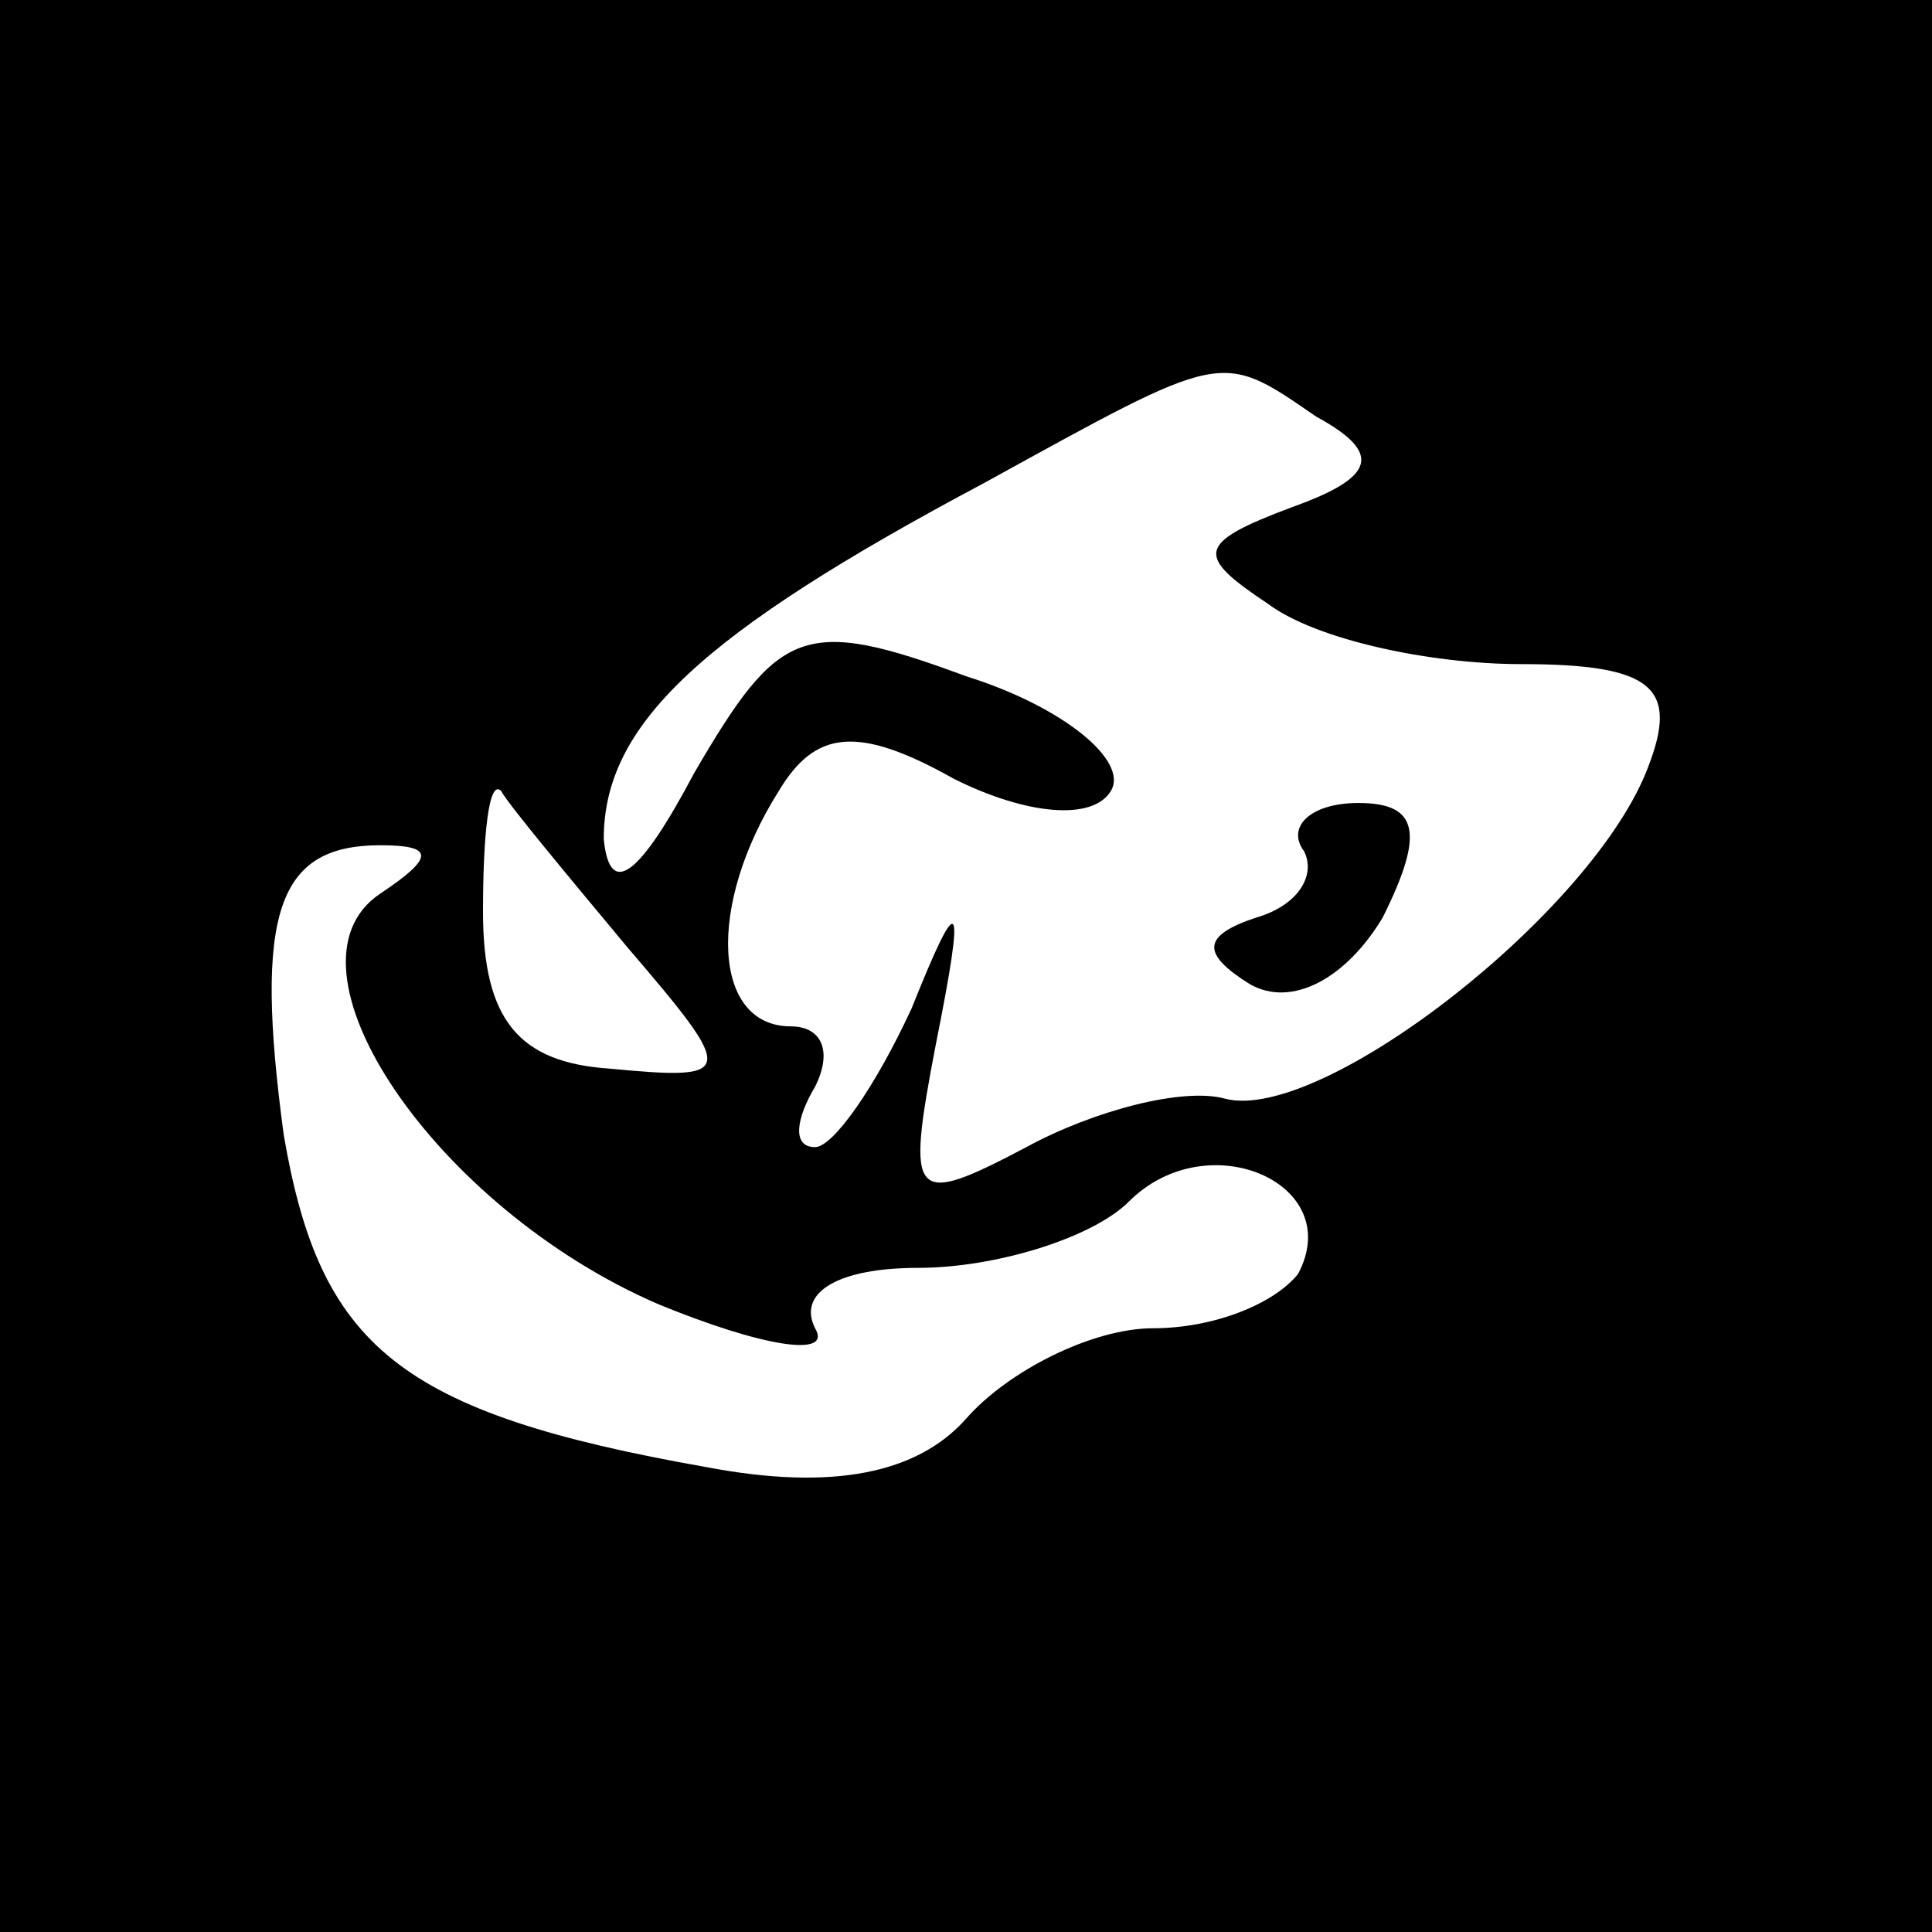 <?xml version="1.0" standalone="no"?>
<!DOCTYPE svg PUBLIC "-//W3C//DTD SVG 20010904//EN"
 "http://www.w3.org/TR/2001/REC-SVG-20010904/DTD/svg10.dtd">
<svg version="1.0" xmlns="http://www.w3.org/2000/svg"
 width="32pt" height="32pt" viewBox="0 0 32 32"
 preserveAspectRatio="xMidYMid meet">
<rect x="0" y="0" width="32" height="32" fill="#808080" stroke="none"/>
<g transform="translate(0,32) scale(0.1,-0.1)"
fill="#000000" stroke="none">
<path fill="#000000" stroke="none" d="M0 160 l0 -160 160 0 160 0 0 160 0
160 -160 0 -160 0 0 -160z"/>
<path fill="#ffffff" stroke="none" d="M218 251 c11 -6 10 -10 -4 -15 -16 -6
-16 -8 -4 -16 8 -6 27 -10 42 -10 22 0 26 -4 21 -17 -9 -24 -54 -59 -70 -55
-7 2 -22 -2 -33 -8 -19 -10 -20 -9 -15 17 5 25 4 26 -4 6 -6 -13 -13 -23 -16
-23 -4 0 -3 5 0 10 3 6 1 10 -4 10 -13 0 -14 20 -2 39 6 10 13 11 29 2 12 -6
23 -7 26 -2 3 5 -8 14 -24 19 -27 10 -31 8 -45 -16 -9 -17 -14 -21 -15 -11 0
19 16 34 63 59 40 22 39 22 55 11z"/>
<path fill="#ffffff" stroke="none" d="M104 163 c18 -21 18 -22 -3 -20 -15 1
-21 8 -21 26 0 13 1 22 3 20 1 -2 11 -14 21 -26z"/>
<path fill="#ffffff" stroke="none" d="M63 172 c-18 -12 9 -52 46 -68 17 -7
29 -9 26 -4 -3 6 4 10 17 10 13 0 29 5 35 11 13 13 36 3 28 -12 -4 -5 -14 -9
-24 -9 -10 0 -24 -7 -31 -15 -8 -9 -22 -12 -43 -8 -51 9 -64 20 -70 55 -5 37
-1 48 16 48 9 0 9 -2 0 -8z"/>
<path fill="#000000" stroke="none" d="M216 179 c2 -4 -1 -9 -8 -11 -9 -3 -9
-6 -1 -11 7 -4 16 1 22 11 7 14 6 19 -4 19 -8 0 -12 -4 -9 -8z"/>
</g>
</svg>
